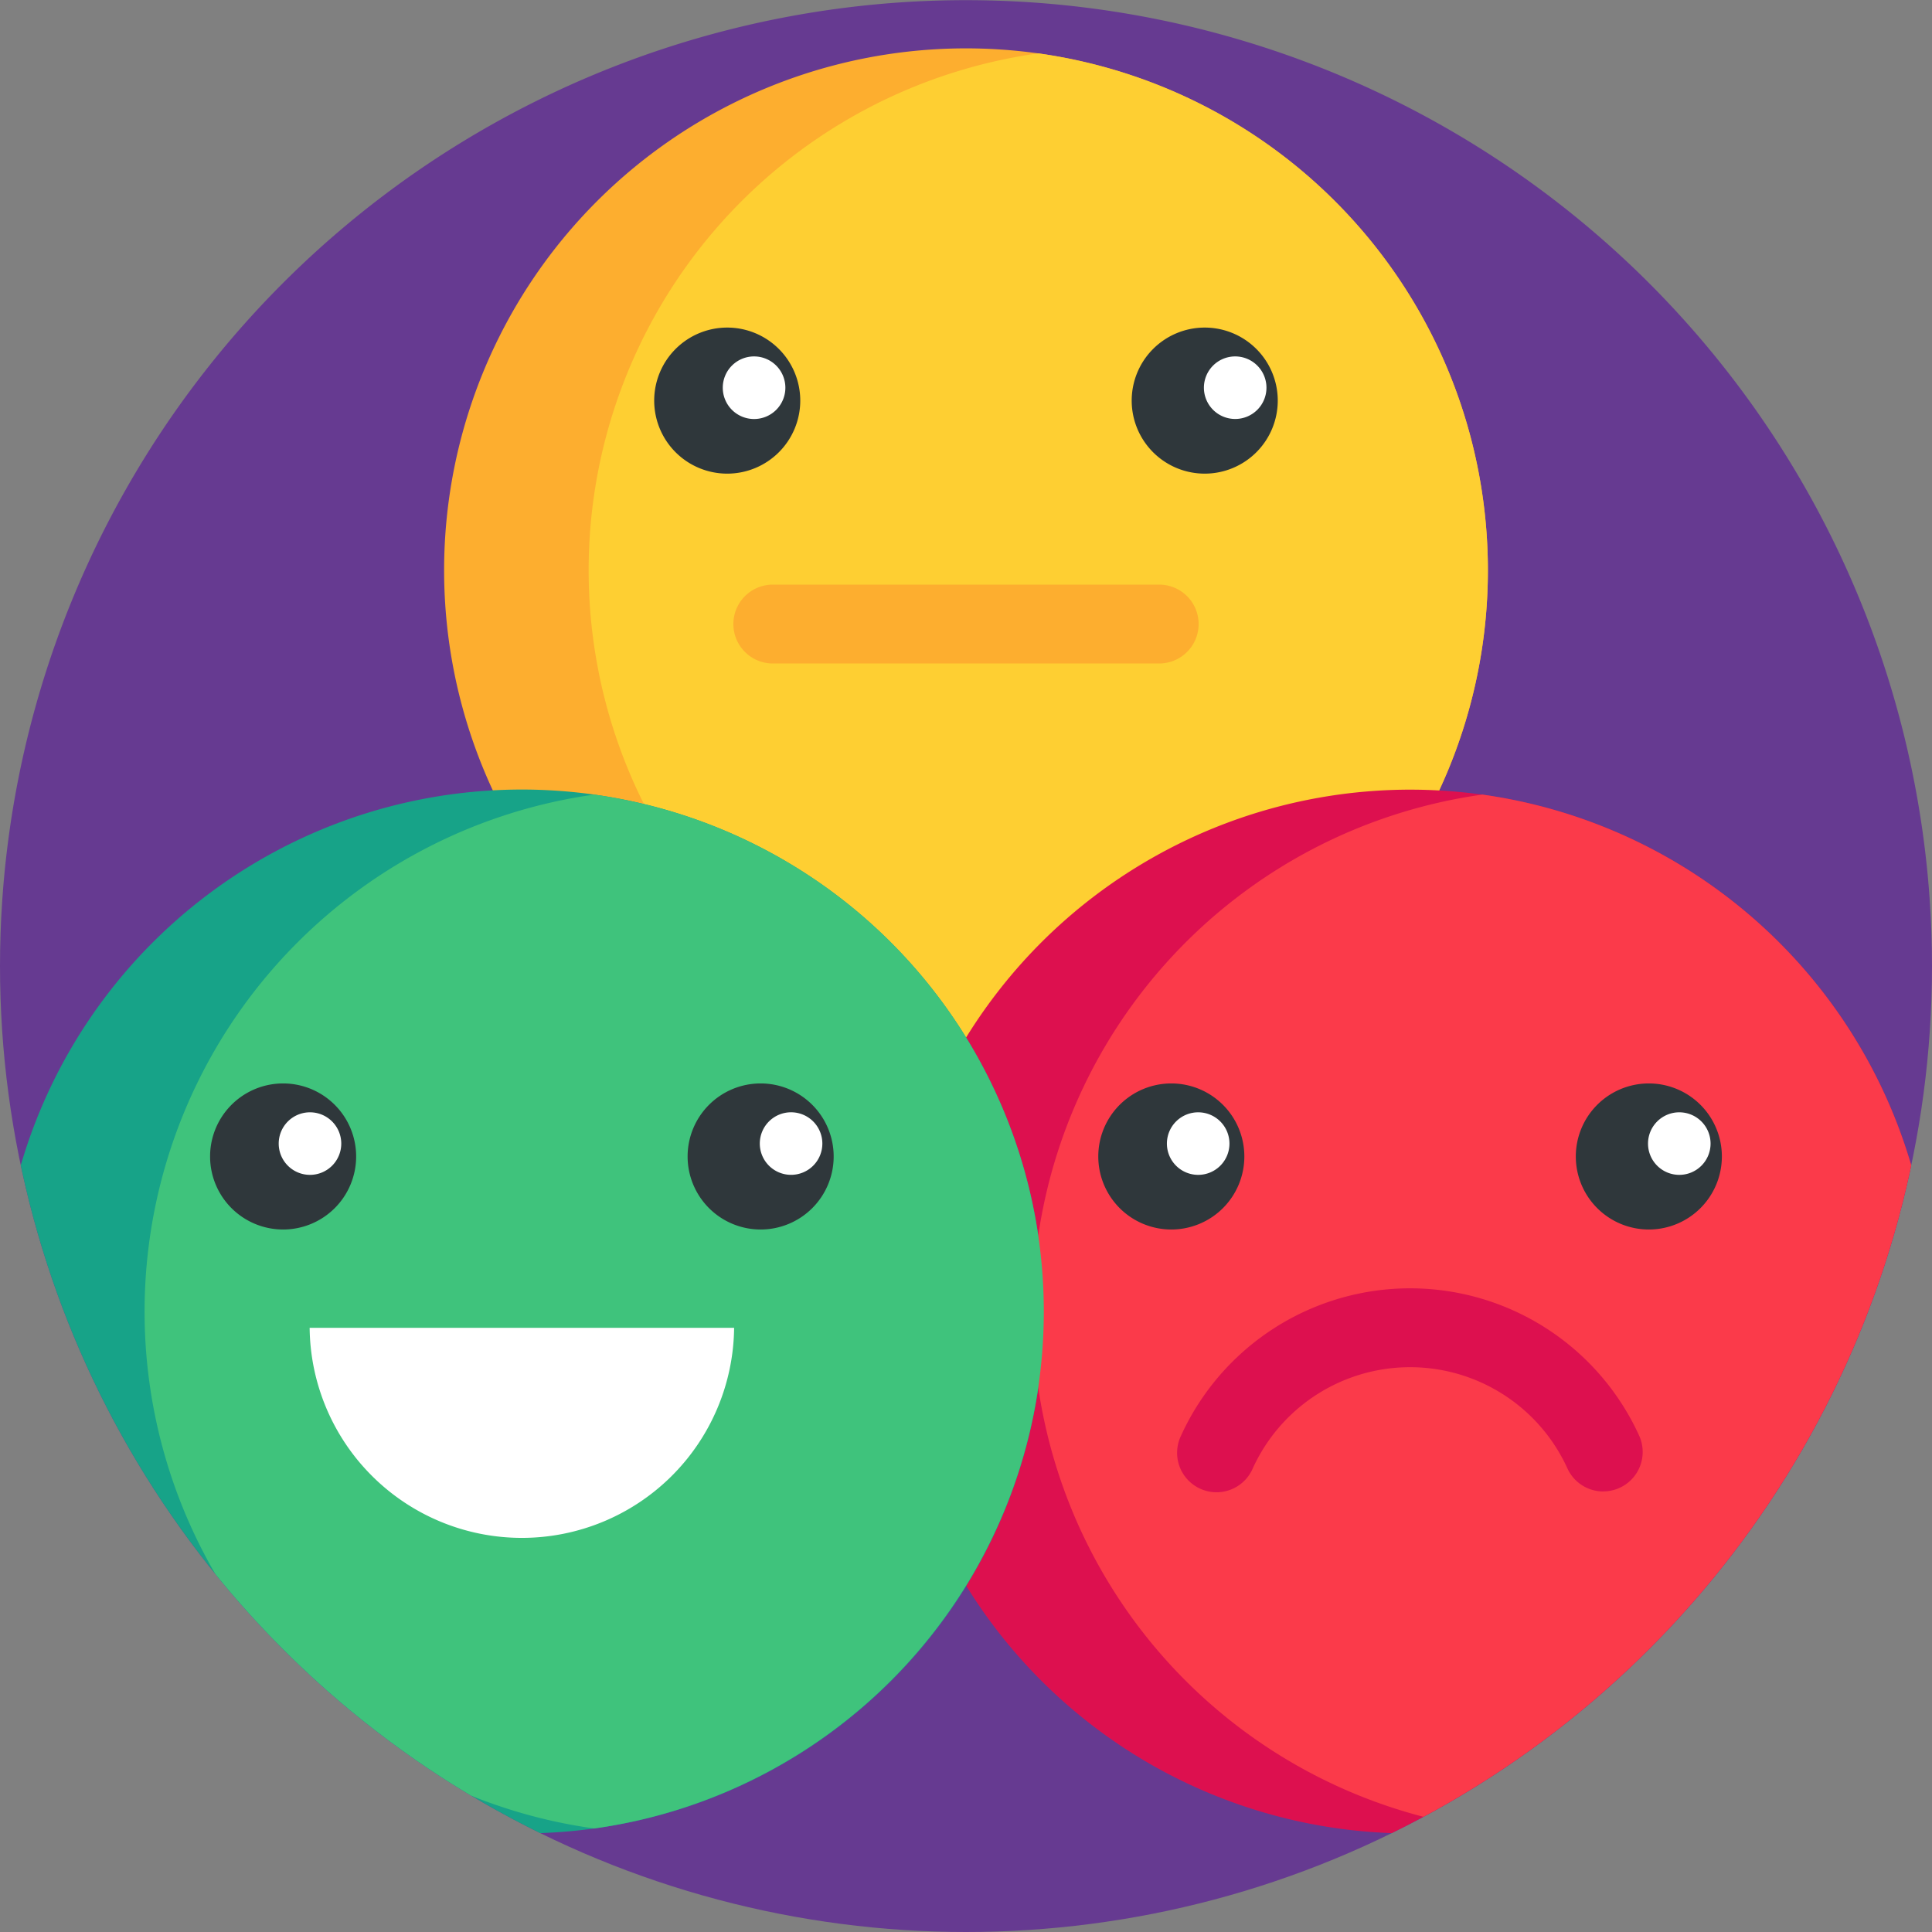 <svg xmlns="http://www.w3.org/2000/svg" xmlns:xlink="http://www.w3.org/1999/xlink" width="85" height="85" viewBox="0 0 85 85">
  <rect x="0" y="0" width="85" height="85" fill="#808080" stroke="none"/>
  <defs>
    <clipPath id="clip-path">
      <circle id="Elipse_4094" data-name="Elipse 4094" cx="42.5" cy="42.5" r="42.5" transform="translate(180 2059)" fill="#7255ce"/>
    </clipPath>
  </defs>
  <g id="Enmascarar_grupo_60" data-name="Enmascarar grupo 60" transform="translate(-180 -2059)" clip-path="url(#clip-path)">
    <g id="clasificacion" transform="translate(180 2059)">
      <path id="Trazado_103913" data-name="Trazado 103913" d="M85,42.5a42.574,42.574,0,0,1-.91,8.781h0A42.556,42.556,0,0,1,62.638,79.935q-.687.37-1.388.715a42.582,42.582,0,0,1-37.5,0q-1.561-.767-3.05-1.66A42.5,42.5,0,1,1,85,42.5Zm0,0" fill="#663a91"/>
      <path id="Trazado_103914" data-name="Trazado 103914" d="M65.461,25.09A22.961,22.961,0,1,1,42.5,2.128,22.961,22.961,0,0,1,65.461,25.09Zm0,0" fill="#fdae2f"/>
      <path id="Trazado_103915" data-name="Trazado 103915" d="M65.461,25.09A22.965,22.965,0,0,1,45.68,47.833a22.964,22.964,0,0,1,0-45.485A22.965,22.965,0,0,1,65.461,25.09Zm0,0" fill="#fecf32"/>
      <path id="Trazado_103916" data-name="Trazado 103916" d="M84.09,51.281s0,0,0,0A42.556,42.556,0,0,1,62.638,79.935q-.687.37-1.388.715A22.961,22.961,0,1,1,84.09,51.281Zm0,0" fill="#dd104f"/>
      <path id="Trazado_103917" data-name="Trazado 103917" d="M45.923,57.7A22.925,22.925,0,0,1,23.748,80.649,42.562,42.562,0,0,1,.91,51.283,22.964,22.964,0,0,1,45.923,57.7Zm0,0" fill="#17a388"/>
      <path id="Trazado_103918" data-name="Trazado 103918" d="M84.09,51.283A42.556,42.556,0,0,1,62.638,79.935,22.966,22.966,0,0,1,65.22,34.959,22.983,22.983,0,0,1,84.09,51.283Zm0,0" fill="#fb3a4a"/>
      <path id="Trazado_103919" data-name="Trazado 103919" d="M45.923,57.7A22.966,22.966,0,0,1,26.142,80.445,22.813,22.813,0,0,1,20.7,78.989a42.652,42.652,0,0,1-11.23-9.745A22.968,22.968,0,0,1,26.142,34.959,22.965,22.965,0,0,1,45.923,57.7Zm0,0" fill="#3fc37c"/>
      <path id="Trazado_103920" data-name="Trazado 103920" d="M15.669,50.88a3.213,3.213,0,1,1-3.213-3.213A3.213,3.213,0,0,1,15.669,50.88Zm0,0" fill="#2f373b"/>
      <path id="Trazado_103921" data-name="Trazado 103921" d="M36.678,50.88a3.213,3.213,0,1,1-3.213-3.213A3.213,3.213,0,0,1,36.678,50.88Zm0,0" fill="#2f373b"/>
      <path id="Trazado_103922" data-name="Trazado 103922" d="M15.014,50.313a1.376,1.376,0,1,1-1.376-1.376A1.376,1.376,0,0,1,15.014,50.313Zm0,0" fill="#fff"/>
      <path id="Trazado_103923" data-name="Trazado 103923" d="M36.18,50.313A1.376,1.376,0,1,1,34.8,48.936,1.376,1.376,0,0,1,36.18,50.313Zm0,0" fill="#fff"/>
      <path id="Trazado_103924" data-name="Trazado 103924" d="M54.746,50.88a3.213,3.213,0,1,1-3.213-3.213A3.213,3.213,0,0,1,54.746,50.88Zm0,0" fill="#2f373b"/>
      <path id="Trazado_103925" data-name="Trazado 103925" d="M75.755,50.88a3.213,3.213,0,1,1-3.213-3.213A3.213,3.213,0,0,1,75.755,50.88Zm0,0" fill="#2f373b"/>
      <path id="Trazado_103926" data-name="Trazado 103926" d="M54.091,50.313a1.376,1.376,0,1,1-1.376-1.376A1.376,1.376,0,0,1,54.091,50.313Zm0,0" fill="#fff"/>
      <path id="Trazado_103927" data-name="Trazado 103927" d="M75.258,50.313a1.376,1.376,0,1,1-1.377-1.376A1.376,1.376,0,0,1,75.258,50.313Zm0,0" fill="#fff"/>
      <path id="Trazado_103928" data-name="Trazado 103928" d="M35.208,17.625a3.213,3.213,0,1,1-3.213-3.213A3.213,3.213,0,0,1,35.208,17.625Zm0,0" fill="#2f373b"/>
      <path id="Trazado_103929" data-name="Trazado 103929" d="M56.216,17.625A3.213,3.213,0,1,1,53,14.412,3.213,3.213,0,0,1,56.216,17.625Zm0,0" fill="#2f373b"/>
      <g id="Grupo_91371" data-name="Grupo 91371">
        <path id="Trazado_103930" data-name="Trazado 103930" d="M34.553,17.058a1.377,1.377,0,1,1-1.377-1.377A1.377,1.377,0,0,1,34.553,17.058Zm0,0" fill="#fff"/>
        <path id="Trazado_103931" data-name="Trazado 103931" d="M55.719,17.058a1.376,1.376,0,1,1-1.376-1.377A1.377,1.377,0,0,1,55.719,17.058Zm0,0" fill="#fff"/>
        <path id="Trazado_103932" data-name="Trazado 103932" d="M13.623,58.419a9.338,9.338,0,0,0,18.675,0" fill="#fff"/>
      </g>
      <path id="Trazado_103933" data-name="Trazado 103933" d="M70.537,65.618A1.735,1.735,0,0,1,68.958,64.6a7.606,7.606,0,0,0-13.84,0,1.735,1.735,0,1,1-3.156-1.44,11.075,11.075,0,0,1,20.153,0,1.735,1.735,0,0,1-1.577,2.455Zm0,0" fill="#dd104f"/>
      <path id="Trazado_103934" data-name="Trazado 103934" d="M51,29.19H34a1.734,1.734,0,1,1,0-3.469H51a1.734,1.734,0,1,1,0,3.469Zm0,0" fill="#fdae2f"/>
    </g>
  </g>
</svg>
